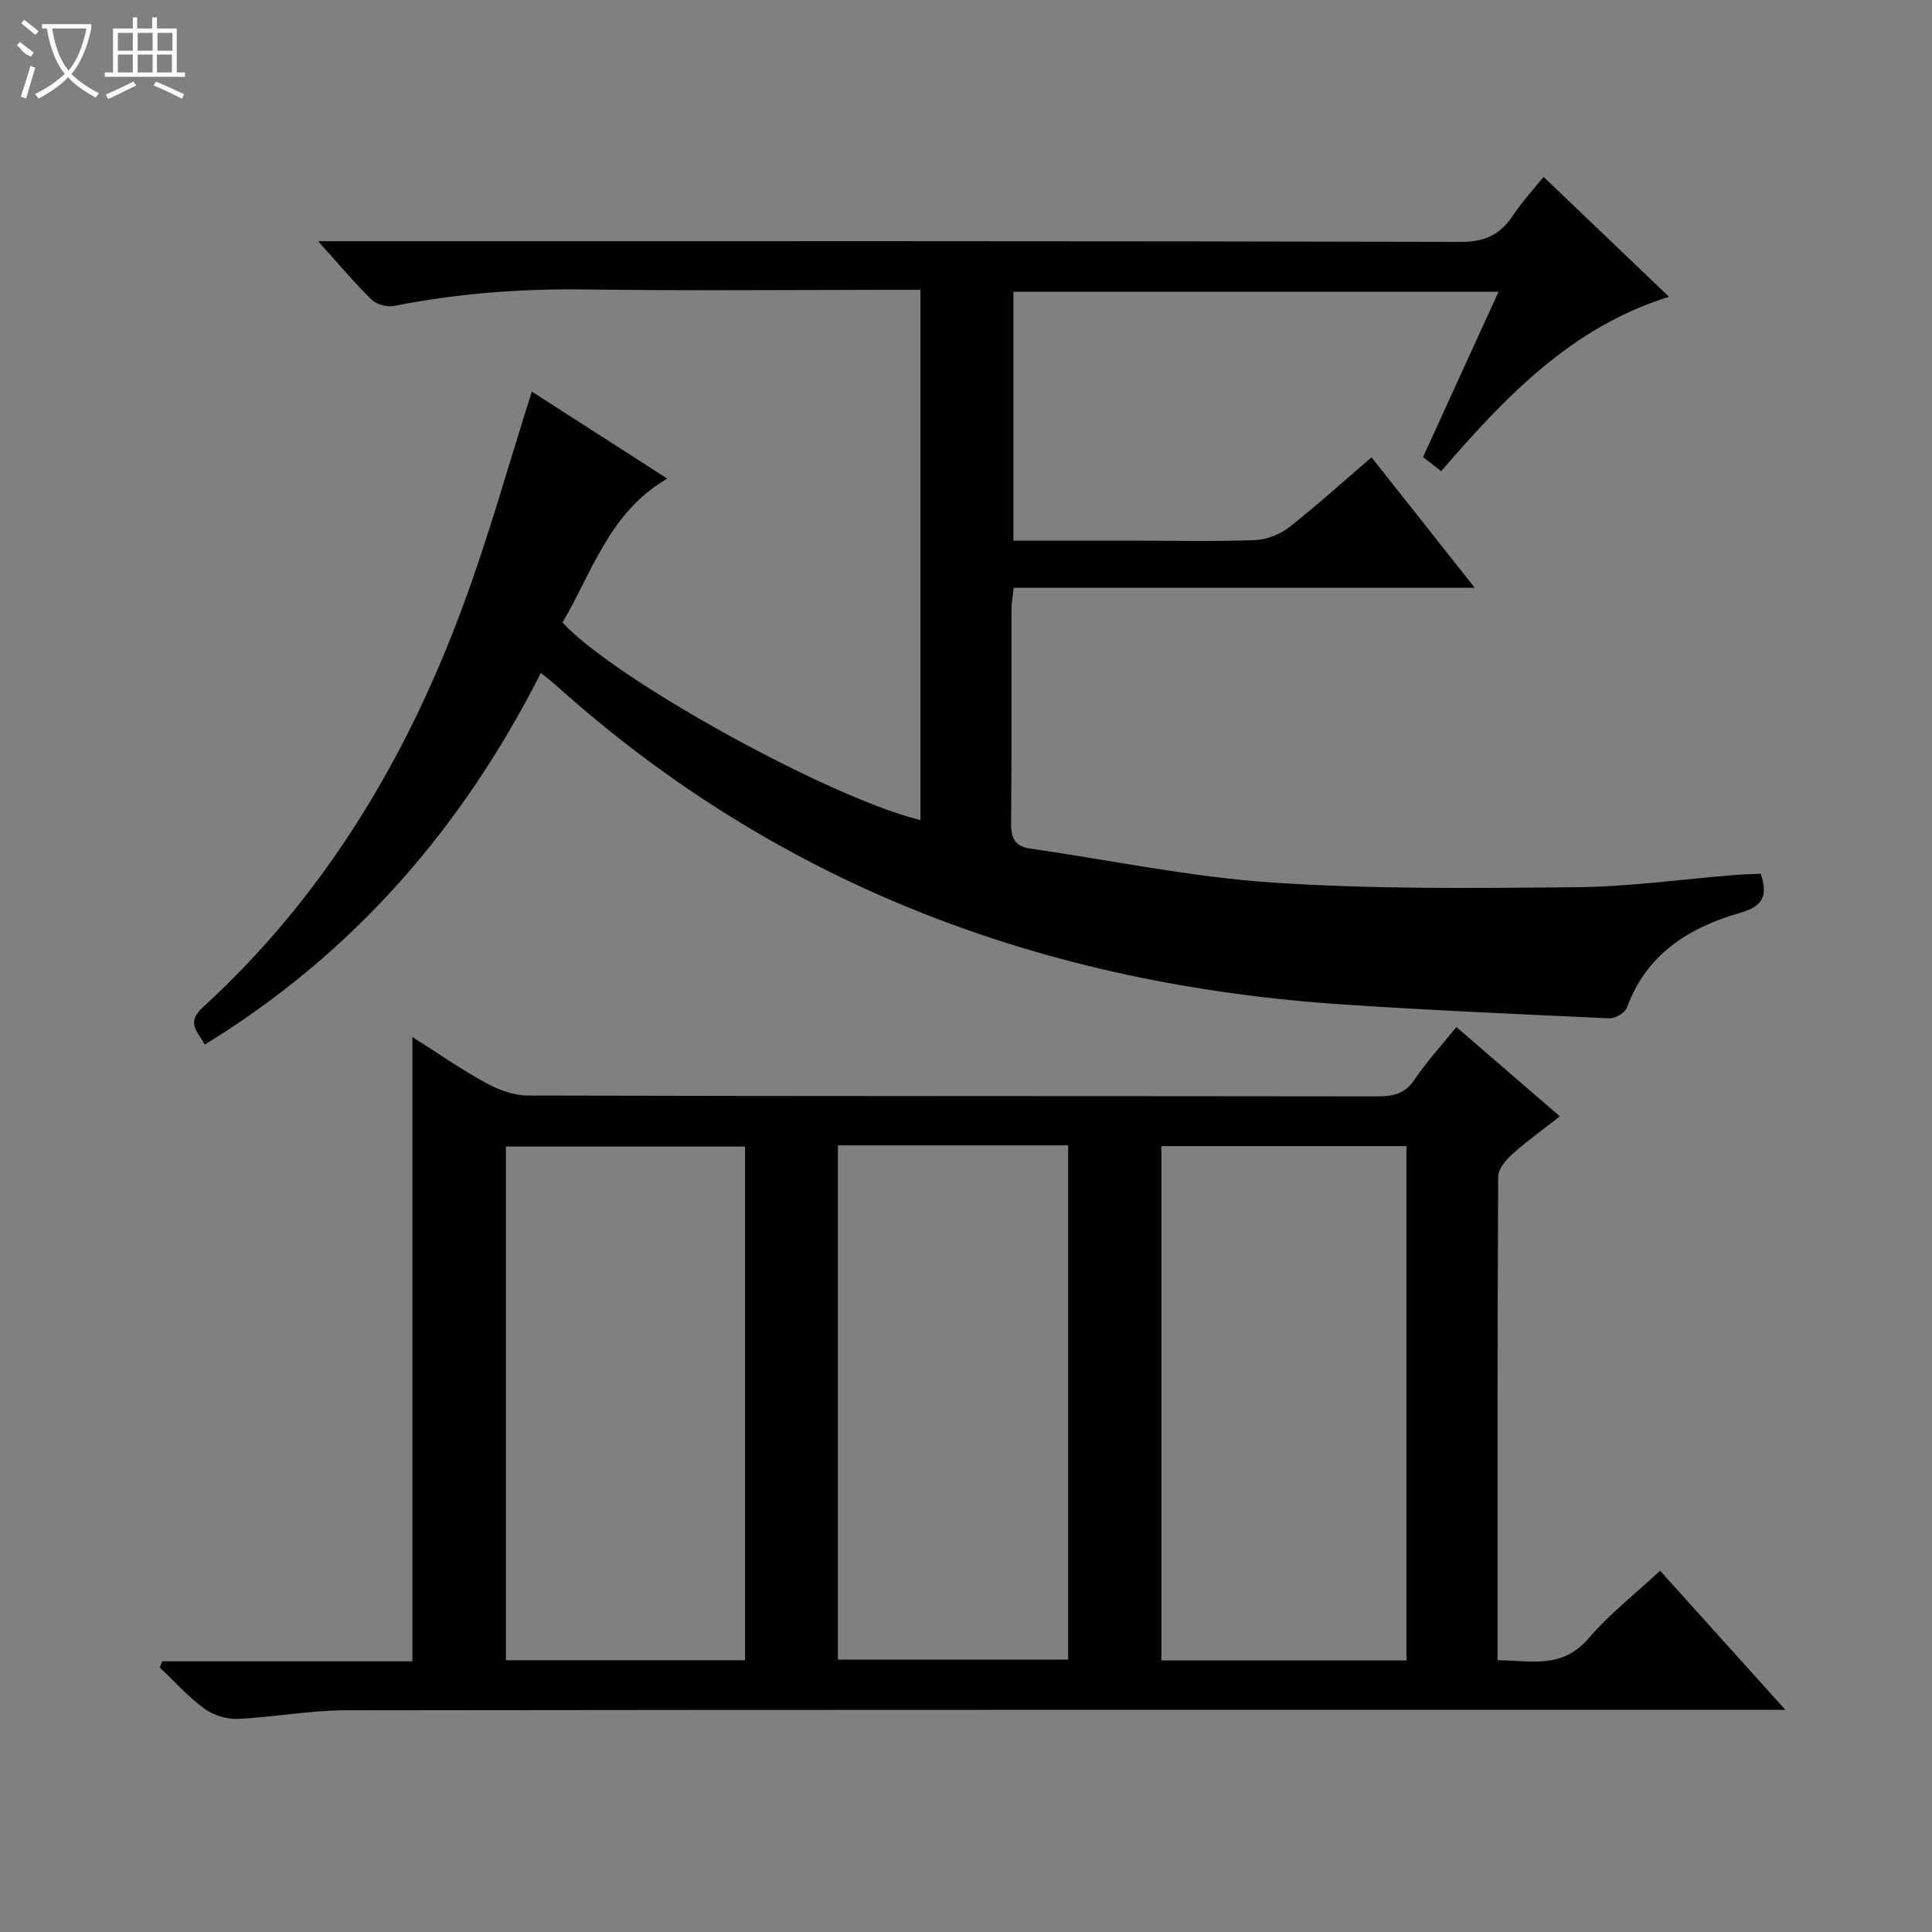 <svg enable-background="new 0 0 400 400" viewBox="0 0 400 400" xmlns="http://www.w3.org/2000/svg"><rect x="0" y="0" width="400" height="400" fill="#808080" stroke="none"/><path d="m110.11 81.08c8.86 5.69 17.93 11.51 28.04 18.01-11.99 6.94-15.49 19.31-21.7 29.79 10.8 11.77 55.28 36.33 74.12 40.91 0-36.43 0-72.77 0-109.78-1.76 0-3.52 0-5.29 0-21.33 0-42.66.21-63.99-.08-13.37-.18-26.56.8-39.66 3.4-1.45.29-3.65-.27-4.68-1.28-3.56-3.47-6.76-7.31-11.08-12.11h6.62c76.66 0 153.31-.06 229.97.14 4.95.01 8.07-1.46 10.7-5.36 2.12-3.15 4.71-5.98 6.41-8.1 8.64 8.25 17.13 16.36 25.98 24.82-20.21 6.29-33.89 20.74-47.17 36.11-1.39-1.08-2.52-1.96-3.75-2.92 5.21-11.42 10.31-22.57 15.63-34.23-33.68 0-66.85 0-100.44 0v51.54h25.5c8.17 0 16.34.2 24.49-.12 2.41-.09 5.15-1.15 7.06-2.64 5.75-4.49 11.16-9.41 17.09-14.5 7.03 8.88 13.92 17.6 21.37 27.02-32.17 0-63.66 0-95.45 0-.2 1.82-.45 3.09-.46 4.35-.03 14.83.06 29.66-.08 44.49-.03 3.01.83 4.69 3.87 5.13 16.74 2.42 33.4 5.93 50.22 7.05 20.9 1.4 41.93 1.17 62.89.97 10.94-.1 21.87-1.65 32.8-2.53 1.79-.14 3.59-.18 5.42-.26 1.48 4.45.56 6.7-4.17 8.06-10.58 3.04-19.48 8.49-23.53 19.66-.39 1.07-2.41 2.26-3.62 2.21-18.27-.82-36.54-1.64-54.79-2.84-61.65-4.03-116.78-24.32-163.22-66.02-.86-.77-1.78-1.47-3.23-2.65-16.23 32.03-38.79 58.09-69.59 76.95-1.42-2.68-3.94-4.47-.4-7.71 25.1-22.96 42.11-51.33 53.8-82.95 5.38-14.47 9.49-29.37 14.32-44.53z" fill="#010102"/><path d="m33.6 343.96h51.78c0-43.16 0-85.86 0-129.26 5.18 3.28 10.03 6.67 15.19 9.49 2.62 1.44 5.8 2.62 8.72 2.63 58.66.15 117.32.09 175.98.17 3.23 0 5.63-.56 7.58-3.45 2.51-3.7 5.55-7.04 8.67-10.91 7.05 6.09 13.93 12.02 21.43 18.5-3.49 2.73-6.8 5.1-9.82 7.8-1.34 1.2-2.94 3.09-2.95 4.67-.17 33.16-.13 66.32-.13 100.12 6.79.06 13.32 1.91 18.79-4.46 4.3-5.02 9.61-9.17 14.86-14.06 8.48 9.42 16.78 18.64 25.95 28.81-2.91 0-4.8 0-6.68 0-97.16 0-194.32-.04-291.47.09-7.44.01-14.86 1.45-22.31 1.77-2.31.1-5.08-.79-6.95-2.16-3.33-2.45-6.13-5.61-9.16-8.47.18-.44.35-.86.52-1.28zm257.59-.18c0-35.8 0-71.16 0-106.49-17.16 0-33.91 0-50.74 0v106.49zm-136.94-106.4c-16.69 0-33.08 0-49.5 0v106.35h49.5c0-35.59 0-70.98 0-106.35zm19.23-.25v106.47h47.67c0-35.67 0-71.01 0-106.47-16.07 0-31.7 0-47.67 0z" fill="#010102"/><g fill="#fbfcfa"><path d="m6.4 11.7c-2-.8-1.9-1.6-2.9-2.3l.6-.7c.9.7 1.9 1.4 2.9 2.2zm-2.1 8.3c.7-2.1 1.4-4.2 2-6.4.2.1.6.3 1 .4-.7 2.3-1.3 4.4-1.9 6.4zm3-12.8c-1.1-.9-2.1-1.7-2.9-2.4l.6-.7c1 .8 2 1.5 3 2.4zm1.4-1.3v-.9h10.2v.9c-.9 4.2-2.3 7.3-4.1 9.4 1.3 1.4 3.2 2.7 5.7 4-.2.2-.4.5-.7.9-2.5-1.4-4.4-2.7-5.7-4.2-1.4 1.5-3.5 3-6.1 4.4 0 0 0 0-.1-.1-.3-.4-.5-.7-.7-.8 2.7-1.3 4.7-2.8 6.2-4.2-1.8-2.2-3-5.3-3.7-9.4zm9.2 0h-7.1c.6 3.8 1.7 6.7 3.4 8.7 1.7-2 2.9-4.8 3.7-8.7z"/><path d="m31.6 3.6h.9v2.3h4.1v9.1h1.7v.9h-16.6v-.9h1.7v-9.1h4.1v-2.3h.9v2.3h3.1v-2.3zm-4 13.3.6.8c-1.9.9-3.8 1.9-5.8 2.8-.2-.3-.3-.6-.5-.9 2-.9 3.9-1.8 5.7-2.7zm-3.2-10.1v3.7h3.1v-3.7zm0 4.5v3.7h3.1v-3.7zm4.1-4.5v3.7h3.1v-3.7zm0 4.5v3.7h3.1v-3.7zm9.1 9.1c-2.1-1.1-4.1-2-5.8-2.7l.5-.8c2.2.9 4.1 1.8 5.8 2.6l-.4.9zm-1.9-13.6h-3.1v3.7h3.1zm-3.2 4.5v3.7h3.1v-3.7z"/></g></svg>